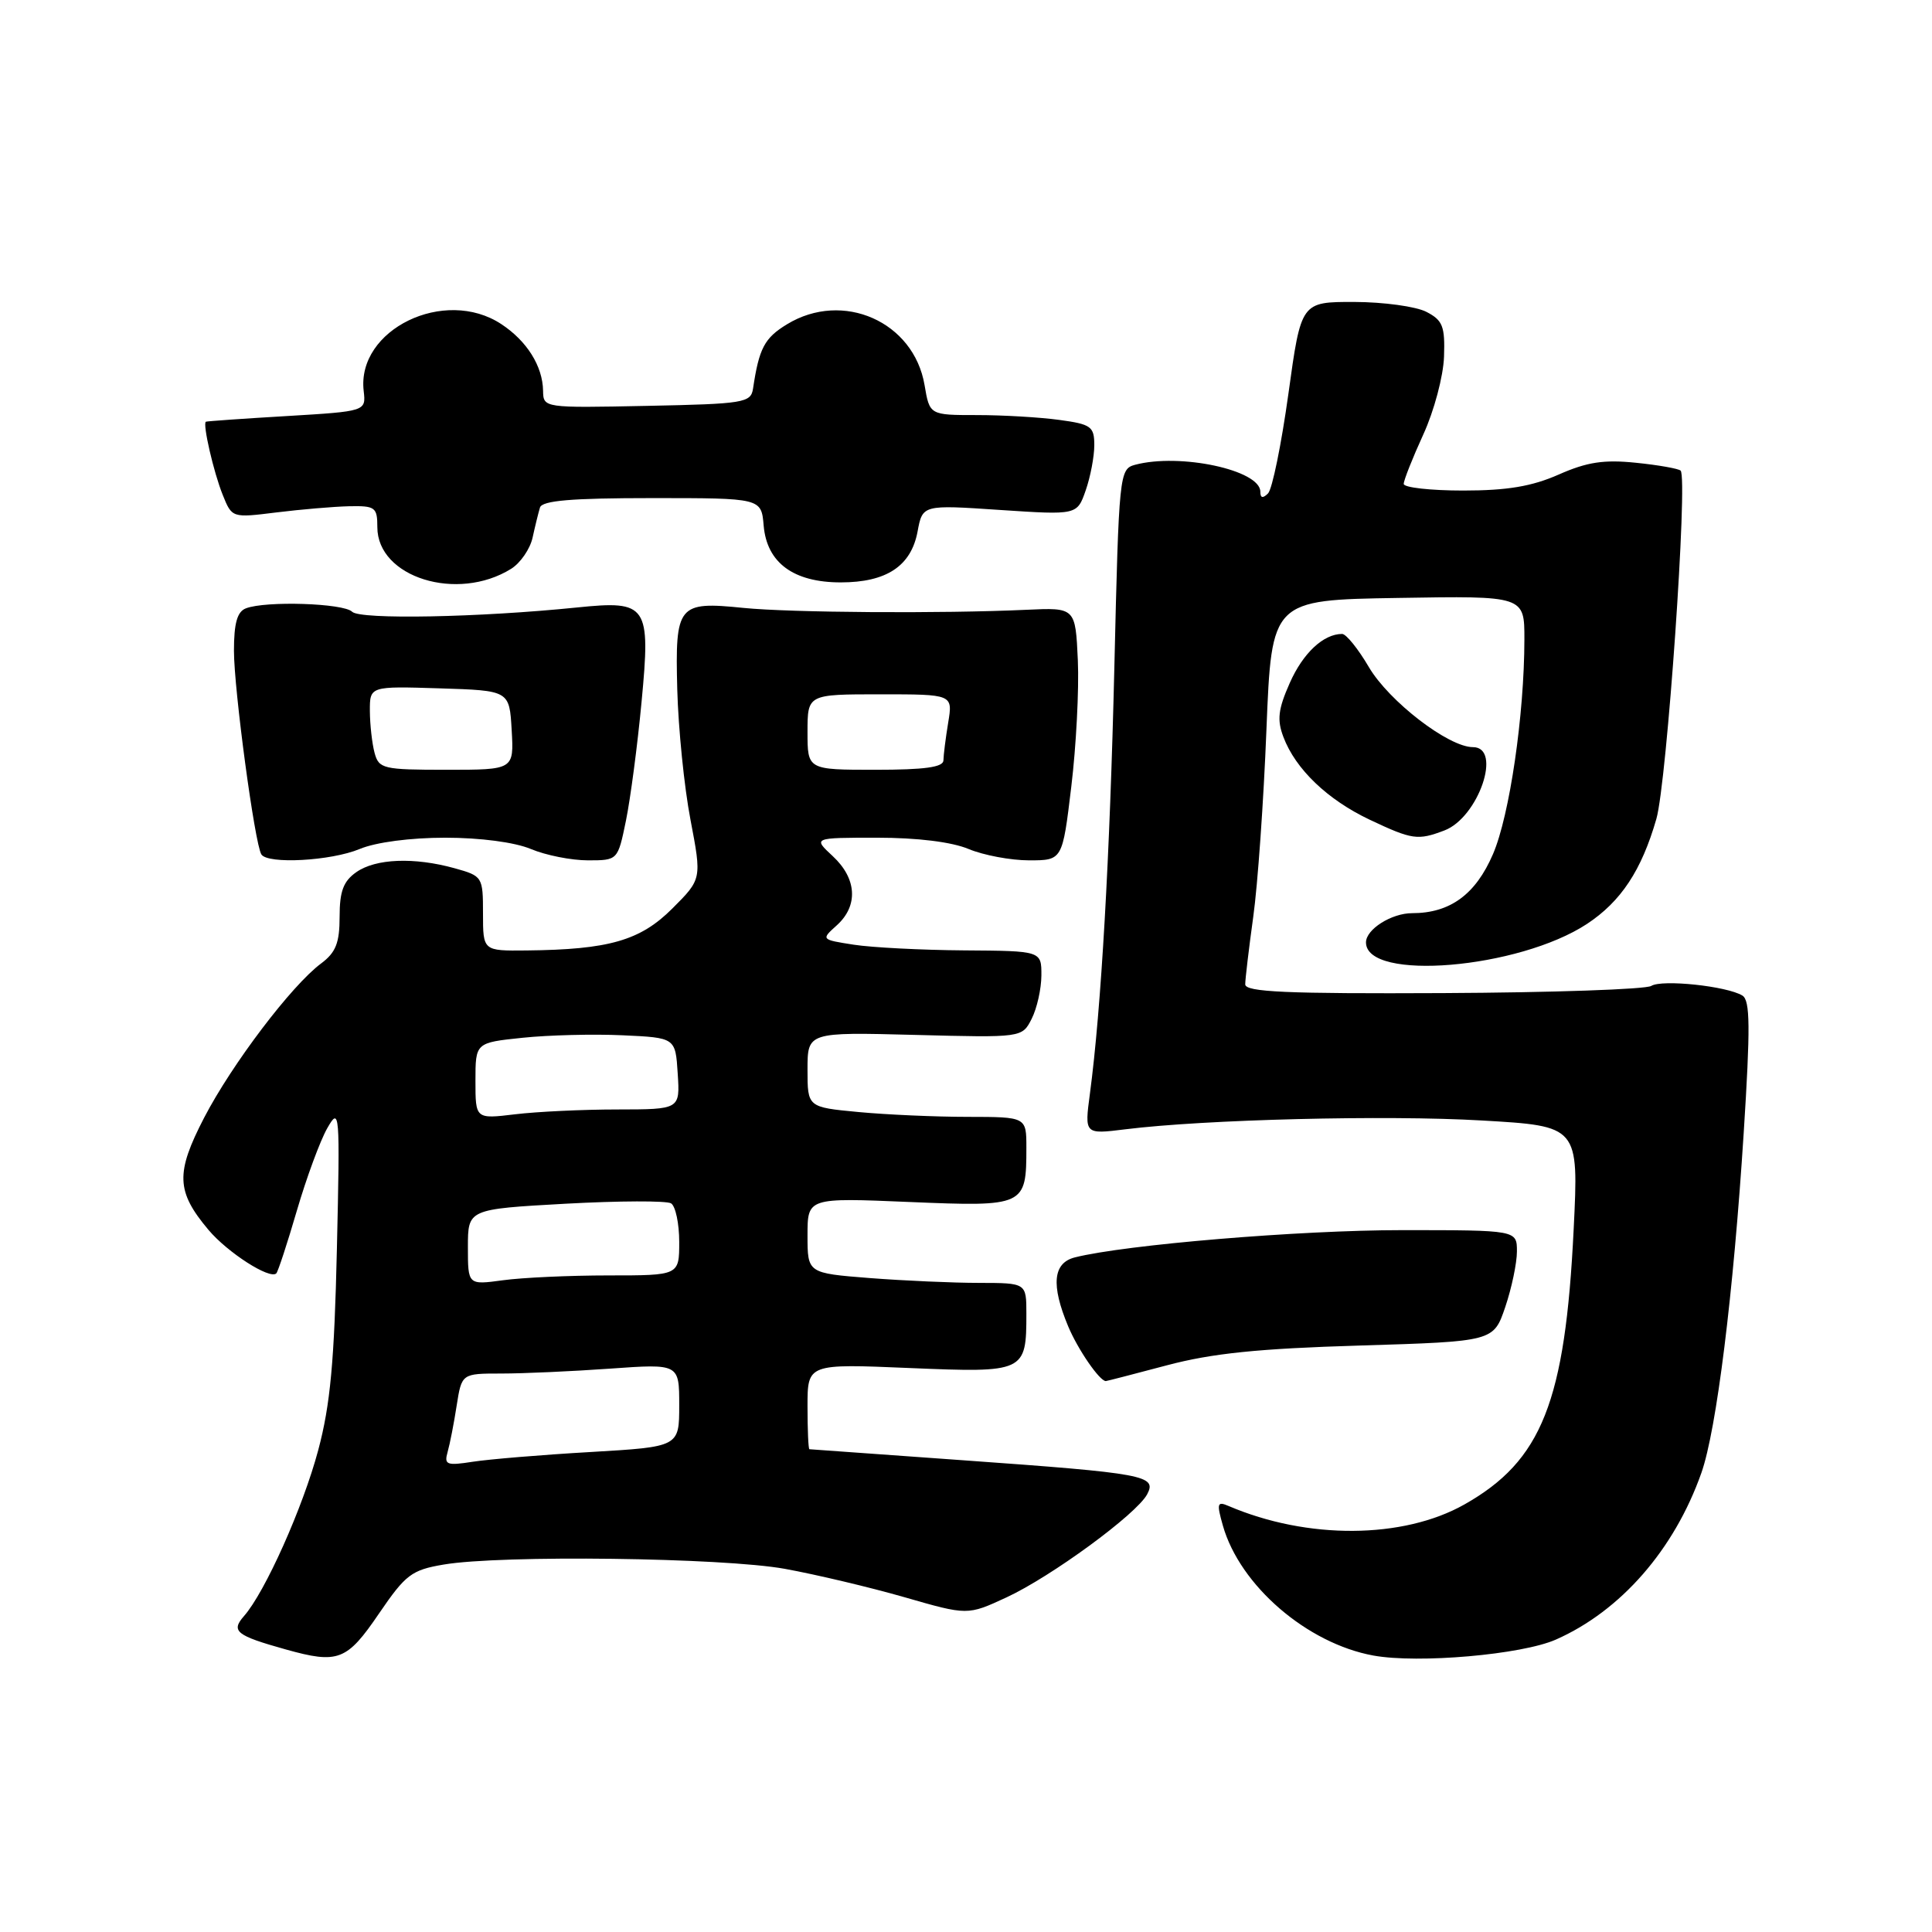 <?xml version="1.0" encoding="UTF-8" standalone="no"?>
<!DOCTYPE svg PUBLIC "-//W3C//DTD SVG 1.1//EN" "http://www.w3.org/Graphics/SVG/1.1/DTD/svg11.dtd" >
<svg xmlns="http://www.w3.org/2000/svg" xmlns:xlink="http://www.w3.org/1999/xlink" version="1.1" viewBox="0 0 256 256">
 <g >
 <path fill="currentColor"
d=" M 50.22 213.80 C 53.75 208.63 54.53 208.03 58.80 207.31 C 66.39 206.02 95.75 206.39 104.00 207.88 C 108.12 208.63 115.26 210.32 119.85 211.64 C 128.21 214.05 128.21 214.05 133.35 211.67 C 139.29 208.92 150.58 200.65 152.00 198.01 C 153.33 195.51 151.75 195.22 127.72 193.50 C 116.60 192.71 107.39 192.04 107.25 192.03 C 107.11 192.01 107.00 189.46 107.00 186.35 C 107.00 180.70 107.00 180.70 120.51 181.27 C 135.82 181.91 136.00 181.82 136.00 174.07 C 136.00 170.00 136.00 170.00 129.75 169.99 C 126.31 169.99 119.79 169.70 115.25 169.35 C 107.00 168.70 107.00 168.70 107.00 163.70 C 107.00 158.70 107.00 158.70 120.51 159.27 C 135.82 159.91 136.00 159.82 136.00 152.07 C 136.00 148.00 136.00 148.00 128.25 147.99 C 123.99 147.99 117.46 147.70 113.75 147.35 C 107.00 146.71 107.00 146.71 107.00 141.74 C 107.00 136.76 107.00 136.76 121.22 137.13 C 135.43 137.50 135.43 137.50 136.70 135.00 C 137.40 133.62 137.98 131.04 137.99 129.25 C 138.00 126.00 138.00 126.00 127.75 125.93 C 122.11 125.89 115.54 125.55 113.14 125.18 C 108.78 124.50 108.78 124.50 110.89 122.60 C 113.75 120.01 113.54 116.41 110.35 113.45 C 107.71 111.00 107.71 111.00 116.23 111.00 C 121.55 111.00 126.11 111.56 128.35 112.50 C 130.32 113.32 133.92 114.00 136.36 114.00 C 140.78 114.00 140.78 114.00 141.95 104.25 C 142.60 98.89 142.99 91.35 142.82 87.50 C 142.50 80.50 142.50 80.50 136.00 80.80 C 124.82 81.32 104.76 81.18 98.50 80.55 C 89.82 79.67 89.45 80.12 89.74 91.34 C 89.88 96.52 90.66 104.29 91.49 108.61 C 92.99 116.48 92.99 116.48 89.09 120.38 C 84.84 124.63 80.69 125.83 69.75 125.94 C 64.00 126.00 64.00 126.00 64.00 121.05 C 64.00 116.18 63.94 116.08 60.25 115.05 C 54.88 113.56 49.79 113.76 47.22 115.56 C 45.50 116.76 45.00 118.10 45.00 121.47 C 45.00 124.94 44.50 126.21 42.54 127.67 C 38.64 130.57 30.73 141.01 27.05 148.10 C 23.25 155.44 23.34 157.87 27.62 162.96 C 30.16 165.98 35.76 169.57 36.61 168.73 C 36.84 168.50 38.07 164.75 39.34 160.40 C 40.61 156.06 42.42 151.15 43.36 149.50 C 45.01 146.61 45.06 147.17 44.64 165.50 C 44.30 180.42 43.77 186.14 42.17 192.14 C 40.15 199.72 35.12 210.98 32.32 214.15 C 30.57 216.15 31.29 216.72 37.87 218.56 C 44.81 220.50 45.96 220.06 50.22 213.80 Z  M 206.17 217.25 C 214.78 213.44 221.85 205.33 225.44 195.17 C 227.45 189.48 229.69 171.43 231.05 150.11 C 231.94 136.12 231.91 132.56 230.88 131.92 C 228.83 130.66 220.22 129.75 218.80 130.64 C 218.08 131.09 205.69 131.52 191.25 131.59 C 170.46 131.69 165.00 131.45 165.00 130.43 C 165.00 129.72 165.48 125.70 166.06 121.50 C 166.65 117.29 167.44 106.12 167.81 96.67 C 168.50 79.50 168.50 79.50 185.25 79.23 C 202.00 78.95 202.00 78.95 201.99 84.73 C 201.98 94.74 200.03 108.06 197.83 113.17 C 195.53 118.52 192.14 121.00 187.12 121.00 C 184.38 121.00 181.00 123.14 181.00 124.87 C 181.00 130.08 201.23 128.38 210.29 122.42 C 214.79 119.45 217.52 115.32 219.48 108.50 C 220.87 103.67 223.68 63.35 222.69 62.36 C 222.43 62.10 219.76 61.62 216.78 61.32 C 212.53 60.88 210.29 61.22 206.54 62.88 C 202.98 64.45 199.72 65.00 193.87 65.00 C 189.54 65.00 186.00 64.60 186.00 64.12 C 186.00 63.64 187.17 60.69 188.59 57.58 C 190.03 54.45 191.25 49.84 191.34 47.27 C 191.48 43.23 191.17 42.44 189.00 41.32 C 187.62 40.61 183.33 40.02 179.45 40.01 C 172.40 40.00 172.40 40.00 170.72 52.18 C 169.79 58.88 168.58 64.82 168.02 65.38 C 167.33 66.07 167.00 66.00 167.00 65.15 C 167.00 62.28 156.33 60.00 150.39 61.59 C 148.33 62.15 148.26 62.80 147.66 88.33 C 147.06 113.68 145.91 133.74 144.42 144.91 C 143.70 150.31 143.70 150.31 149.10 149.64 C 159.62 148.33 183.68 147.73 196.35 148.47 C 209.19 149.21 209.19 149.21 208.52 162.86 C 207.40 185.75 204.31 193.55 194.04 199.35 C 185.91 203.94 173.23 204.02 162.79 199.55 C 161.28 198.90 161.20 199.20 162.04 202.16 C 164.30 210.10 173.20 217.77 181.99 219.37 C 187.94 220.45 201.65 219.25 206.17 217.25 Z  M 154.62 180.91 C 160.61 179.32 166.74 178.69 180.20 178.29 C 197.90 177.75 197.90 177.75 199.45 173.20 C 200.30 170.69 201.00 167.37 201.00 165.82 C 201.00 163.00 201.00 163.00 185.74 163.00 C 172.21 163.00 149.15 164.92 142.43 166.61 C 139.53 167.34 139.24 170.25 141.54 175.75 C 142.82 178.81 145.70 183.00 146.53 183.00 C 146.65 183.00 150.29 182.06 154.62 180.91 Z  M 47.65 112.50 C 49.80 111.60 54.37 111.00 59.00 111.00 C 63.63 111.00 68.20 111.60 70.35 112.50 C 72.32 113.33 75.72 114.00 77.90 114.00 C 81.86 114.00 81.86 114.00 82.94 108.75 C 83.53 105.86 84.47 98.78 85.01 93.00 C 86.23 80.16 85.80 79.54 76.50 80.49 C 63.47 81.82 47.72 82.12 46.66 81.06 C 45.53 79.93 35.22 79.59 32.58 80.61 C 31.43 81.05 31.00 82.58 31.00 86.23 C 31.00 91.35 33.75 111.79 34.63 113.21 C 35.45 114.54 43.86 114.08 47.65 112.50 Z  M 191.39 110.04 C 195.90 108.33 199.10 99.00 195.17 99.00 C 191.94 99.00 184.04 92.92 181.38 88.39 C 179.97 85.98 178.37 84.00 177.84 84.00 C 175.36 84.00 172.65 86.54 170.90 90.50 C 169.36 93.97 169.19 95.38 170.06 97.66 C 171.66 101.91 175.90 105.97 181.50 108.62 C 187.13 111.28 187.86 111.38 191.39 110.04 Z  M 67.73 75.37 C 68.96 74.60 70.24 72.74 70.57 71.24 C 70.90 69.73 71.34 67.94 71.55 67.25 C 71.84 66.33 75.70 66.00 86.41 66.00 C 100.88 66.00 100.88 66.00 101.19 69.65 C 101.61 74.57 105.14 77.17 111.40 77.17 C 117.46 77.17 120.72 75.01 121.58 70.45 C 122.24 66.88 122.24 66.88 132.48 67.57 C 142.72 68.25 142.72 68.25 143.86 64.98 C 144.49 63.18 145.00 60.48 145.00 58.99 C 145.00 56.52 144.58 56.21 140.36 55.64 C 137.81 55.29 132.90 55.00 129.45 55.00 C 123.18 55.00 123.18 55.00 122.51 51.03 C 121.08 42.61 111.68 38.46 104.28 42.97 C 101.29 44.79 100.58 46.14 99.78 51.50 C 99.49 53.37 98.60 53.52 85.74 53.78 C 72.03 54.06 72.00 54.05 71.96 51.78 C 71.91 48.52 69.82 45.18 66.43 42.95 C 58.92 37.99 47.24 43.66 48.19 51.80 C 48.50 54.50 48.50 54.50 38.00 55.13 C 32.22 55.47 27.40 55.81 27.28 55.88 C 26.82 56.13 28.31 62.60 29.51 65.57 C 30.74 68.63 30.74 68.63 36.62 67.90 C 39.86 67.50 44.19 67.13 46.25 67.08 C 49.72 67.01 50.00 67.21 50.00 69.85 C 50.00 76.51 60.60 79.81 67.73 75.37 Z  M 59.31 192.40 C 59.61 191.35 60.15 188.59 60.51 186.25 C 61.18 182.00 61.18 182.00 66.43 182.00 C 69.33 182.00 75.81 181.71 80.85 181.35 C 90.00 180.70 90.00 180.70 90.00 186.20 C 90.00 191.71 90.00 191.71 78.25 192.40 C 71.79 192.77 64.76 193.36 62.64 193.69 C 59.18 194.23 58.83 194.09 59.31 192.40 Z  M 62.00 165.25 C 62.00 160.22 62.00 160.22 74.92 159.50 C 82.03 159.11 88.33 159.09 88.92 159.45 C 89.51 159.82 90.00 162.12 90.00 164.56 C 90.00 169.00 90.00 169.00 80.64 169.00 C 75.49 169.00 69.19 169.29 66.64 169.64 C 62.00 170.27 62.00 170.27 62.00 165.25 Z  M 63.00 143.22 C 63.00 138.16 63.00 138.16 69.25 137.51 C 72.69 137.15 78.65 137.00 82.50 137.18 C 89.50 137.50 89.50 137.50 89.80 142.25 C 90.11 147.00 90.11 147.00 81.80 147.01 C 77.24 147.01 71.14 147.30 68.25 147.65 C 63.00 148.28 63.00 148.28 63.00 143.22 Z  M 107.00 97.00 C 107.00 92.00 107.00 92.00 116.63 92.00 C 126.26 92.00 126.26 92.00 125.64 95.75 C 125.30 97.81 125.02 100.06 125.01 100.75 C 125.00 101.66 122.53 102.00 116.00 102.00 C 107.00 102.00 107.00 102.00 107.00 97.00 Z  M 49.63 99.75 C 49.30 98.51 49.02 96.02 49.01 94.21 C 49.00 90.92 49.00 90.92 58.25 91.21 C 67.50 91.50 67.50 91.50 67.80 96.75 C 68.10 102.00 68.10 102.00 59.17 102.00 C 50.75 102.00 50.20 101.87 49.63 99.75 Z "/>
</g>
</svg>